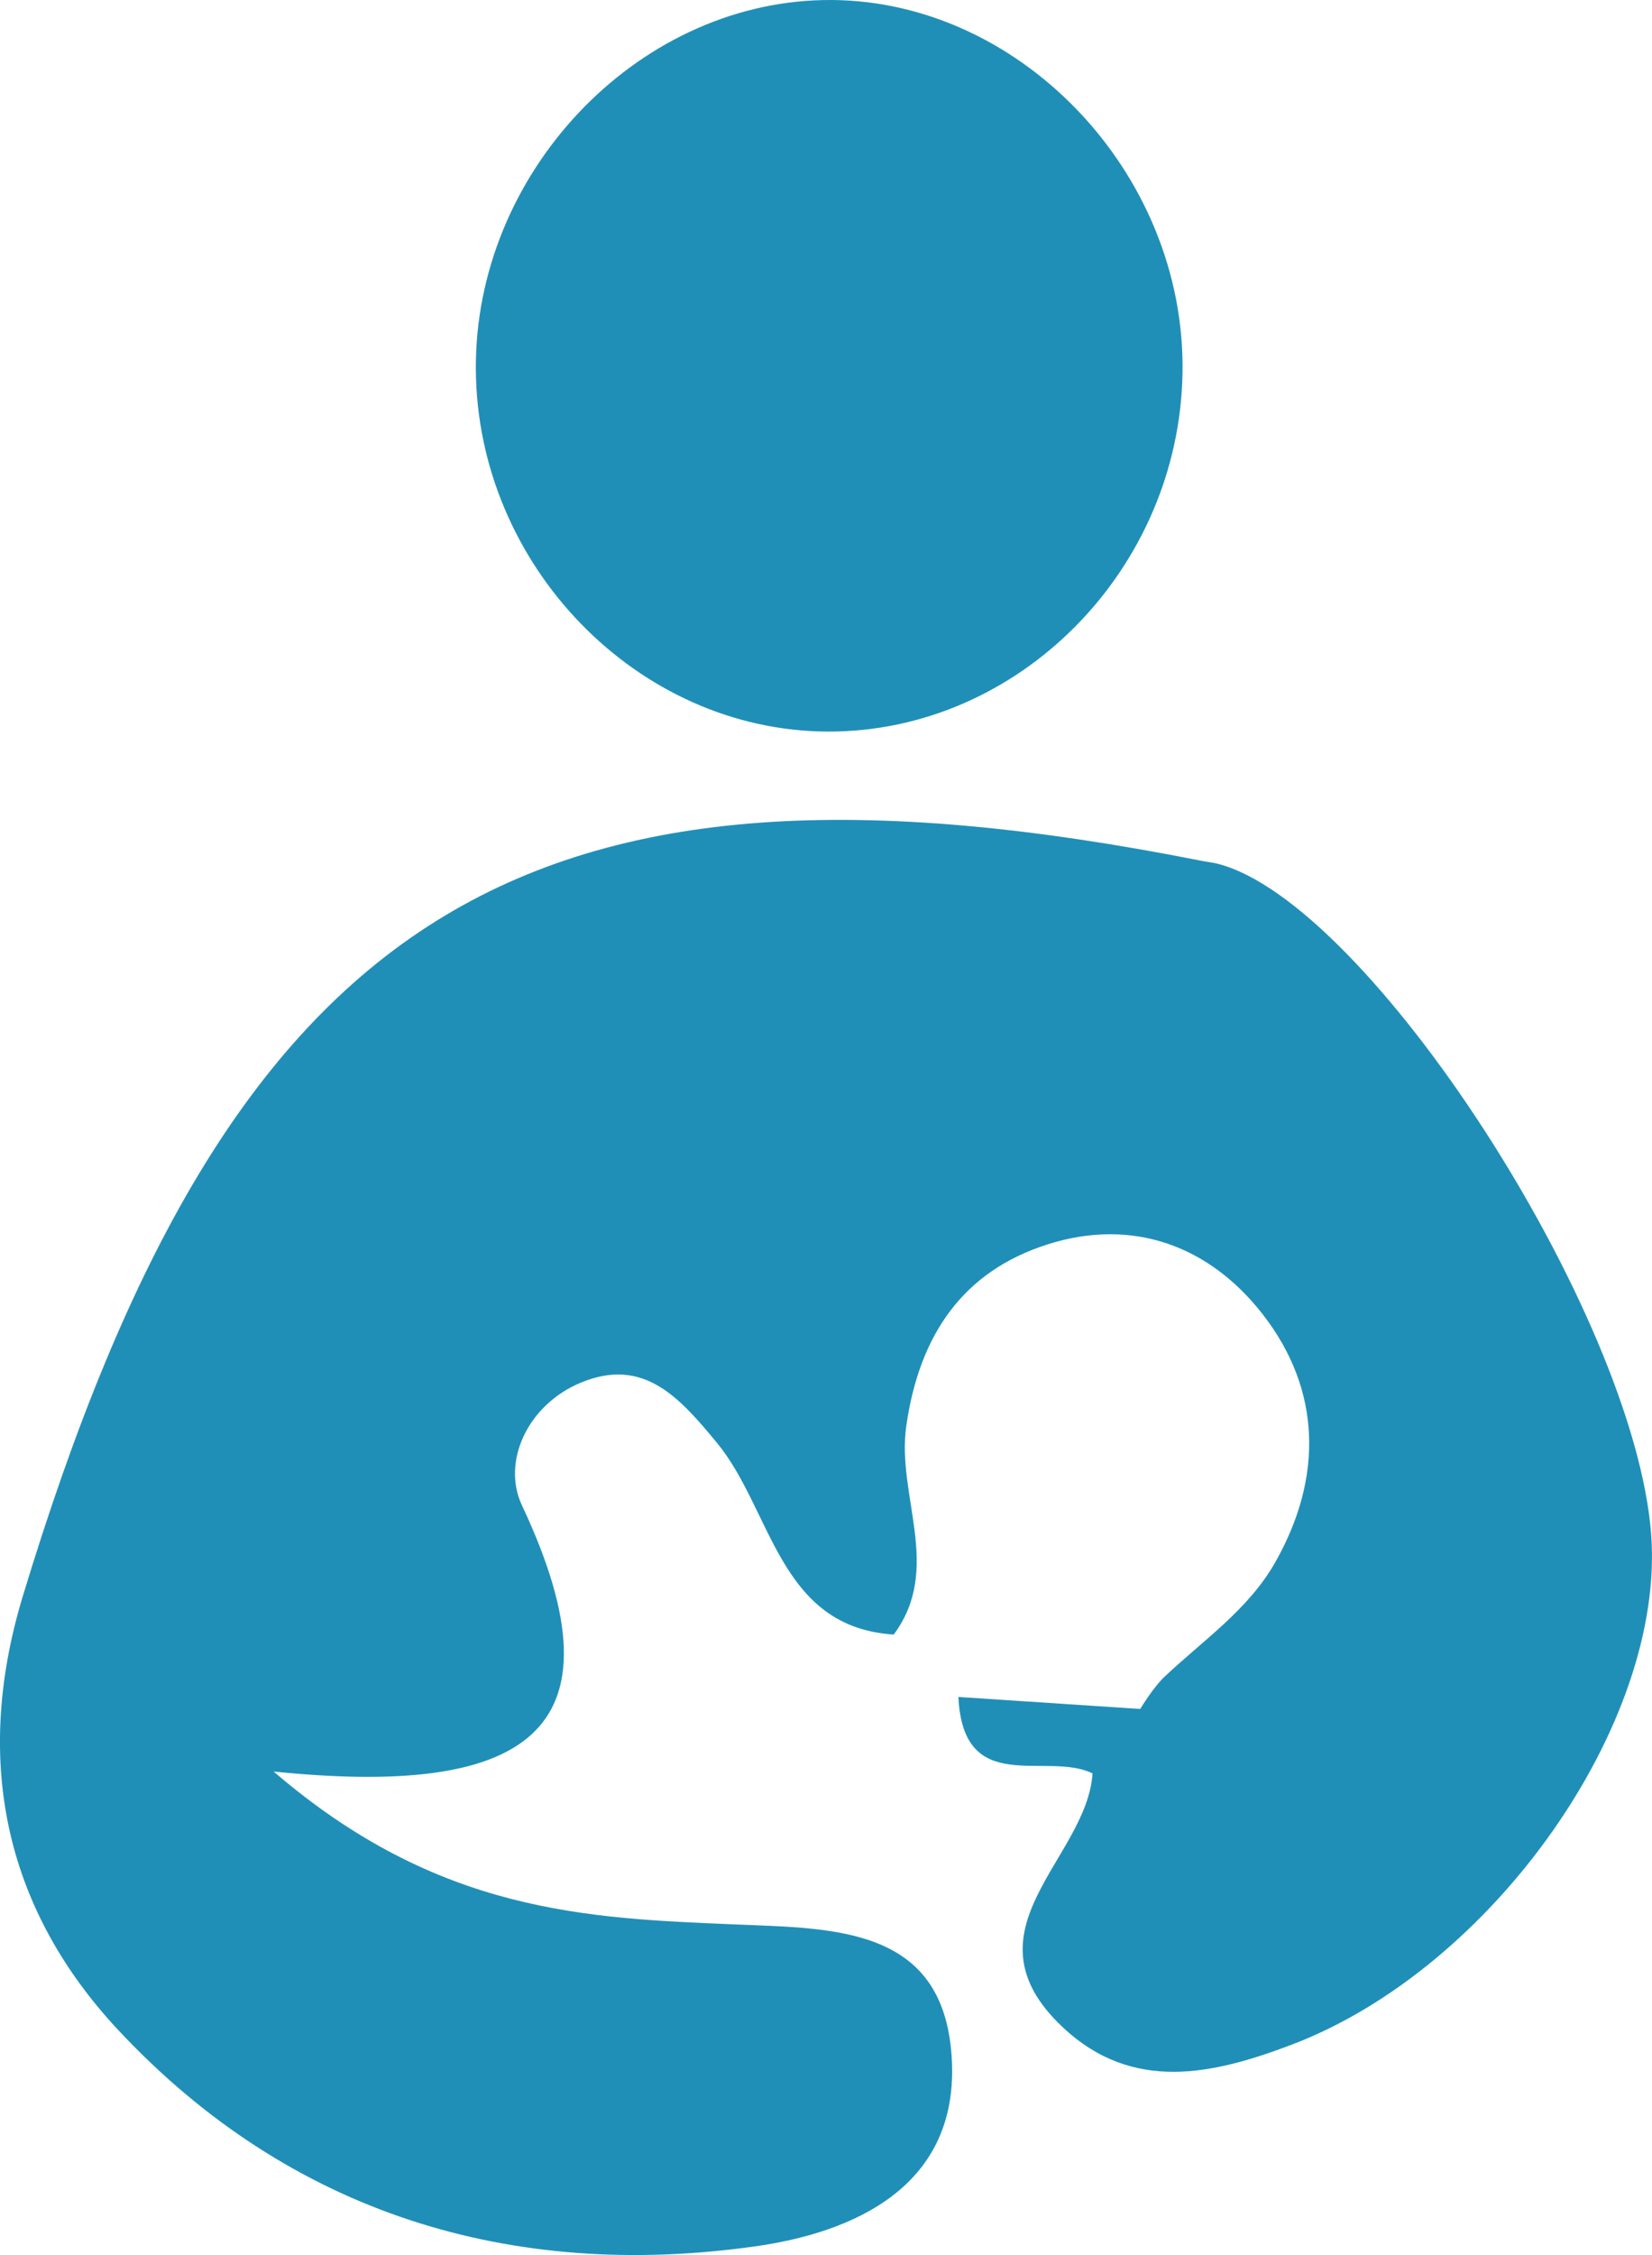 <svg xmlns="http://www.w3.org/2000/svg" width="375.249" height="512" viewBox="0 0 375.249 512">
  <g id="mmr11" transform="translate(-604.889 -142.226)">
    <path id="Path_39" data-name="Path 39" d="M807.9,616.182c-26.2-1.683-27.58-28.313-40.178-43.553-8.489-10.27-16.6-19.5-30.8-13.683-12.124,4.964-18.154,17.954-13.467,27.918,24.66,52.423-.151,66.151-56.41,60.42,37.43,32.188,71.339,33.306,104.7,34.707,22.947.962,48.2.4,49.385,31.5,1.077,28.164-22.466,38.486-44.81,41.616-55.217,7.744-105.426-7.341-144.469-49.016-25.013-26.7-33.48-60-21.795-98.578,47.08-155.428,113.725-197.573,267.728-167.01,1.207.238,2.435.358,3.62.656,34.2,8.564,94.749,102.111,98.541,152.253,3.231,42.808-35.876,98.526-81.663,115.89-17.776,6.752-36.077,10.985-51.979-3.95-23.407-21.986,5.494-38.218,6.744-57.587,7.053-5.769,9.768-15,15.9-21.561,8.885-8.511,19.385-15.442,25.619-26.45,10.9-19.22,10.479-39.143-2.836-56.261-12.175-15.659-29.643-22.016-48.883-15.9-19.1,6.074-29.124,20.391-32.1,41.259C808.494,584.642,819.06,601.135,807.9,616.182Z" transform="translate(0 -102.836)" fill="#208fb8" fill-rule="evenodd"/>
    <path id="Path_40" data-name="Path 40" d="M852.647,308.327c-43.168-.186-79.618-37.733-79.877-82.271-.259-44.255,36.1-82.9,78.857-83.814,44-.938,82.454,38.941,81.664,84.686C932.514,271.659,895.991,308.522,852.647,308.327Z" transform="translate(-59.795)" fill="#208fb8" fill-rule="evenodd"/>
    <path id="Path_42" data-name="Path 42" d="M943.128,740.881l44.794,2.952c-.416,9.48,4.243,24.385-14.328,14.406C963.113,753.082,944.226,763.8,943.128,740.881Z" transform="translate(-120.542 -213.364)" fill="#208fb8" fill-rule="evenodd"/>
  </g>
</svg>
